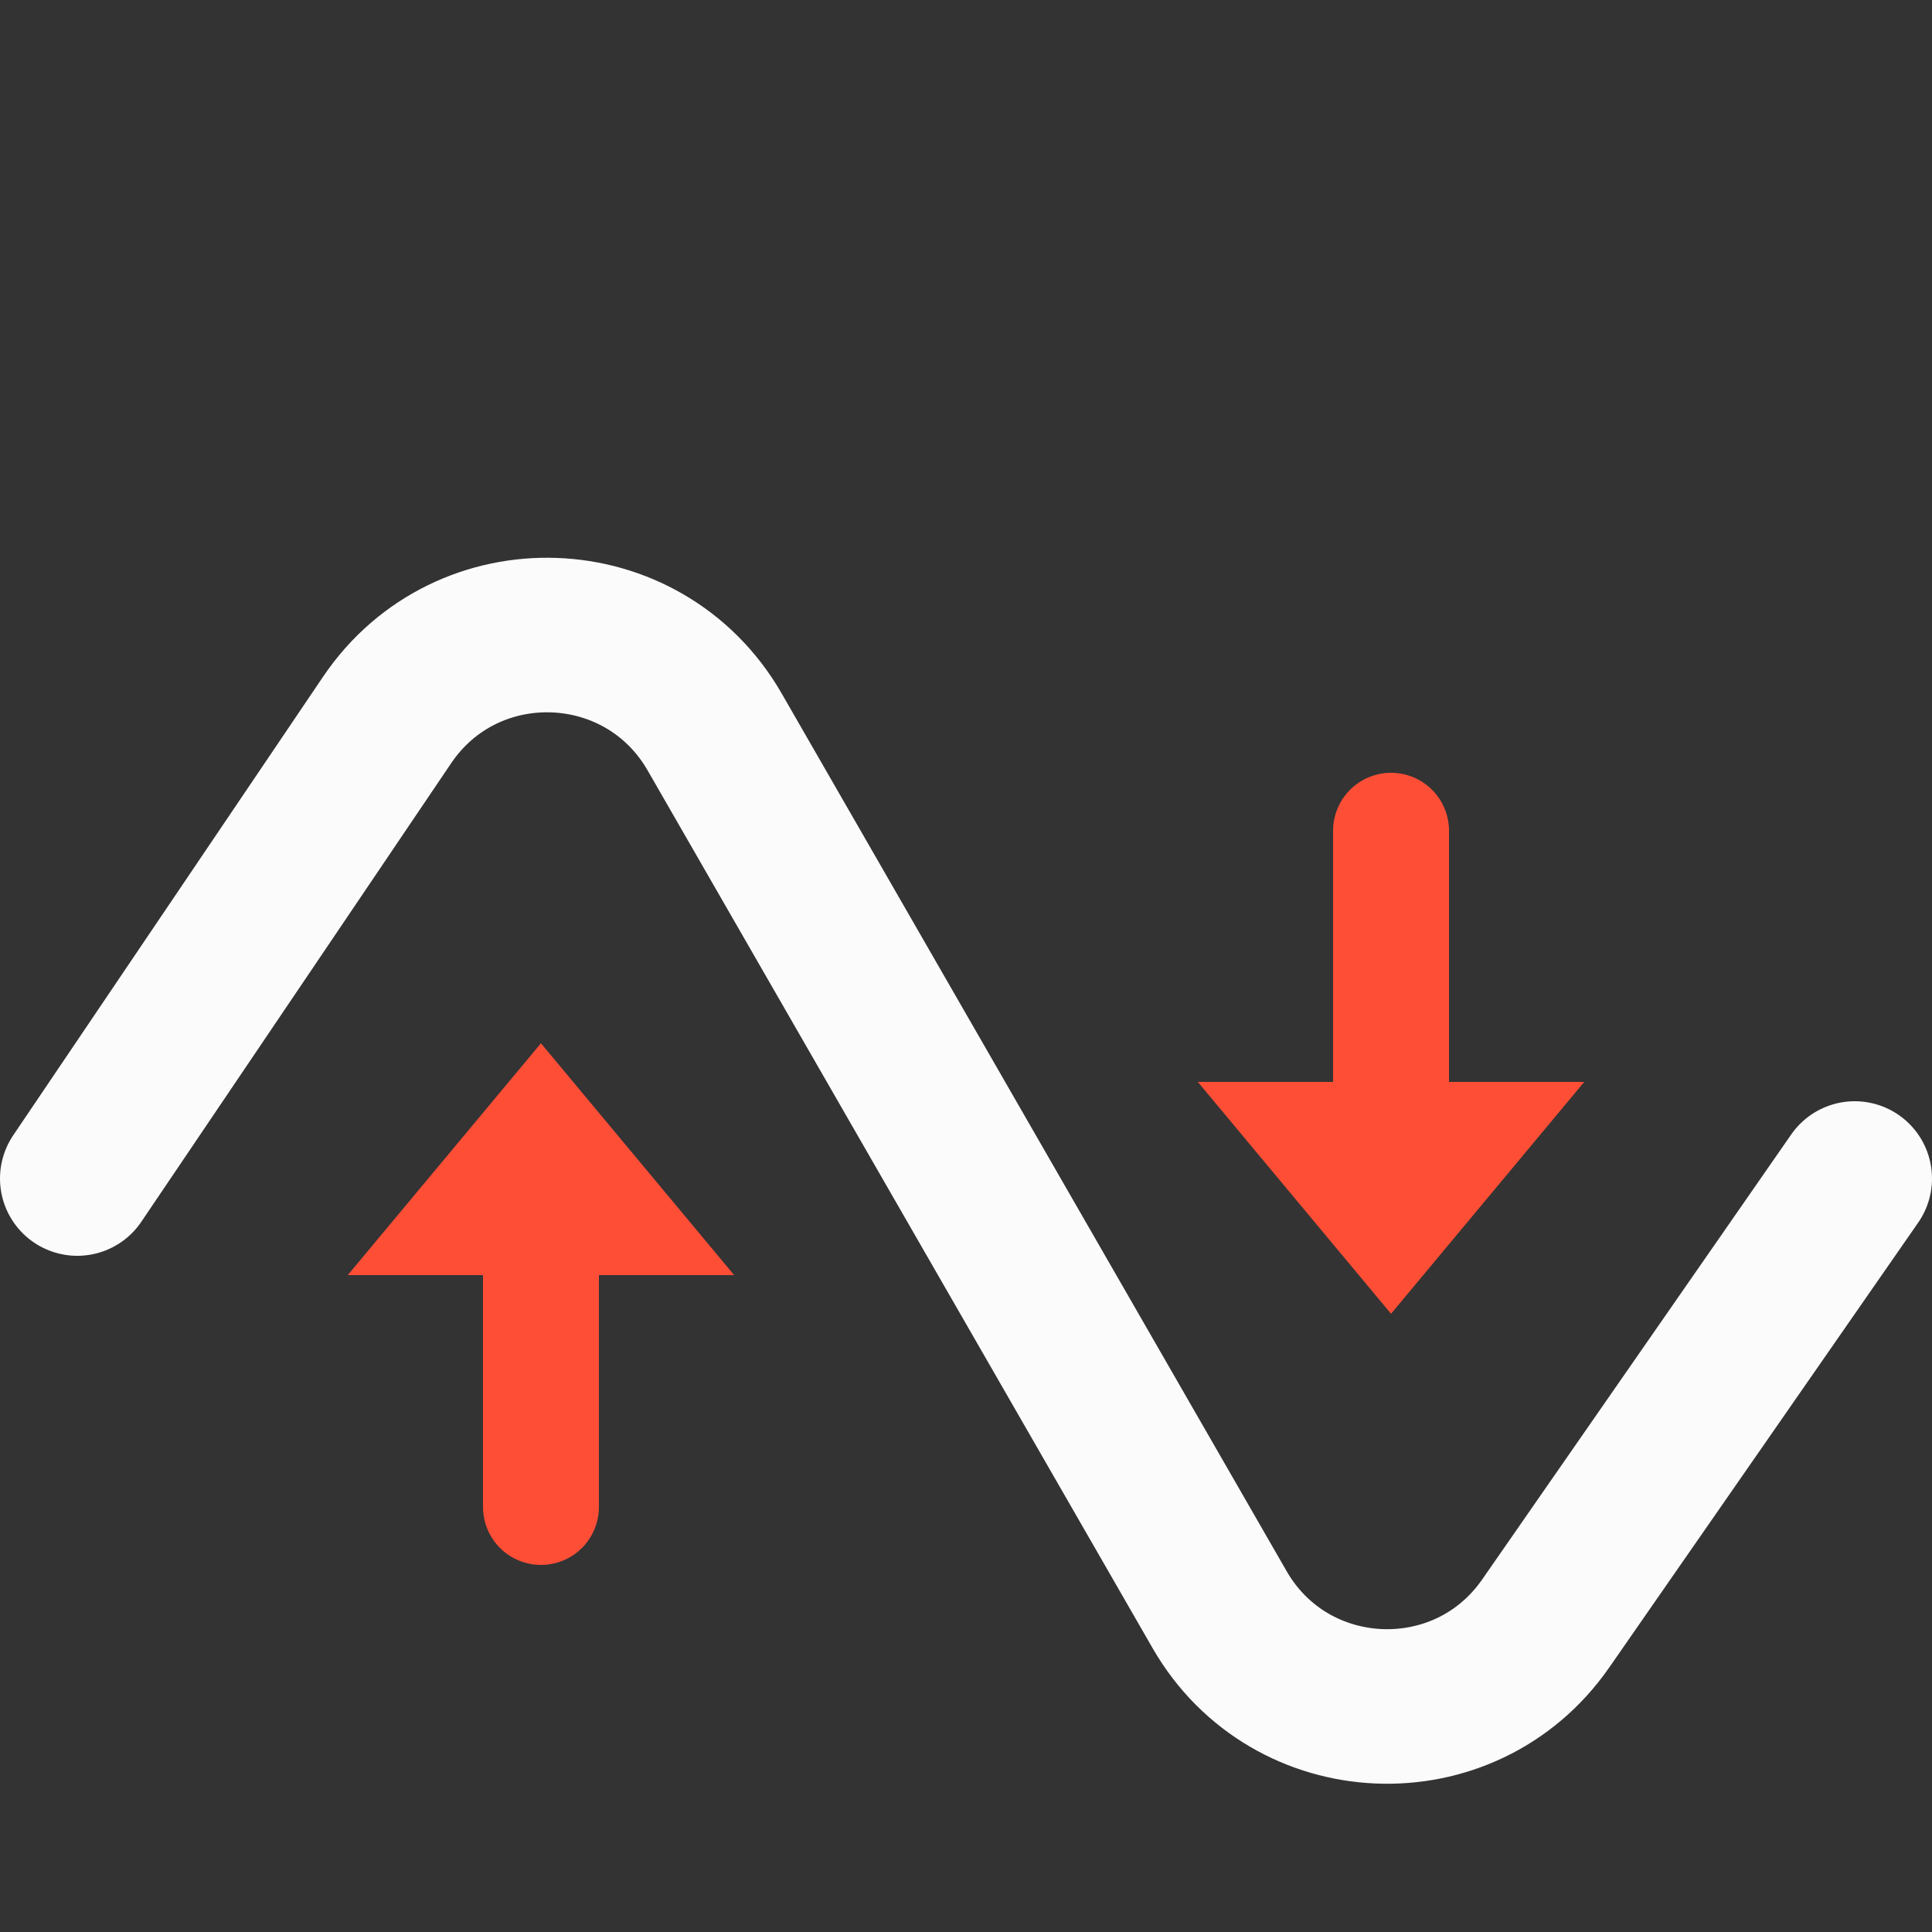 <svg width="50" height="50" viewBox="0 0 50 50" fill="none" xmlns="http://www.w3.org/2000/svg">
<rect x="0" y="0" width="50" height="50" fill="#333333" stroke="none"/>
<path d="M2 30.5L10.017 18.635C12.086 15.572 16.65 15.737 18.494 18.941L31.563 41.657C33.392 44.837 37.911 45.029 40.003 42.015L48 30.5" stroke="#FBFBFB" stroke-width="4" stroke-linecap="round"/>
<path d="M14 27L19 33H9L14 27Z" fill="#FF4E36"/>
<path d="M36 28L36 21.5M14 39L14 32.5" stroke="#FF4E36" stroke-width="3" stroke-linecap="round"/>
<path d="M36 34L31 28H41L36 34Z" fill="#FF4E36"/>
</svg>
